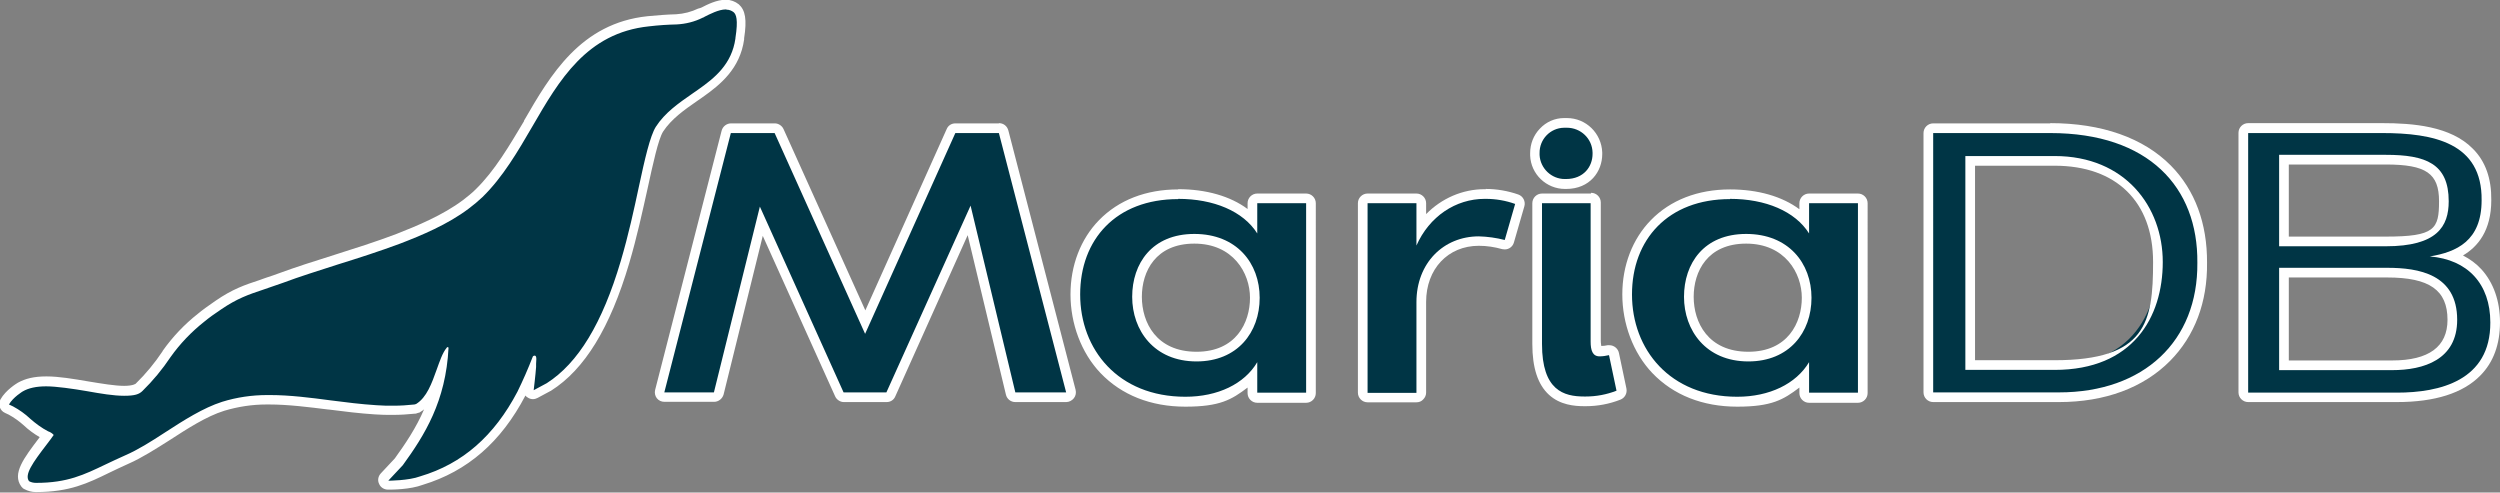 <?xml version="1.0" encoding="UTF-8"?><svg id="b" xmlns="http://www.w3.org/2000/svg" viewBox="0 0 1033.4 203.6"><rect x="0" y="0" width="1033.4" height="203.6" fill="#808080" stroke="none"/><defs><style>.d{fill:#fff;}.e{fill:#003545;}</style></defs><g id="c"><g><path class="e" d="M419.7,164.3c-.9,0-1.7-.6-1.9-1.5l-17.1-71.6-32.4,71.9c-.3,.7-1,1.2-1.8,1.2h-17.7c-.8,0-1.5-.5-1.8-1.2l-32.2-71.5-17.6,71.2c-.2,.9-1,1.5-1.9,1.5h-20.5c-.6,0-1.2-.3-1.6-.8-.4-.5-.5-1.1-.4-1.7l27.5-107.2c.2-.9,1-1.5,1.9-1.5h18.1c.8,0,1.5,.5,1.8,1.2l35.6,79,35.5-79c.3-.7,1-1.2,1.8-1.2h18c.9,0,1.7,.6,1.9,1.5l27.8,107.2c.2,.6,0,1.2-.4,1.7s-1,.8-1.6,.8h-21Z"/><path class="d" d="M412.9,55l27.8,107.2h-21l-18.5-77.2-34.8,77.2h-17.7l-34.6-76.8-19,76.8h-20.5l27.5-107.2h18.1l37.4,83,37.3-83h18m0-4h-18c-1.6,0-3,.9-3.6,2.4l-33.6,74.9-33.8-74.9c-.6-1.4-2.1-2.4-3.6-2.4h-18.1c-1.8,0-3.4,1.2-3.9,3l-27.5,107.2c-.3,1.2,0,2.5,.7,3.4,.8,1,1.9,1.5,3.2,1.5h20.5c1.8,0,3.4-1.3,3.9-3l16.2-65.6,29.9,66.3c.6,1.4,2.1,2.4,3.6,2.4h17.7c1.6,0,3-.9,3.6-2.4l29.9-66.6,15.8,65.9c.4,1.8,2,3.1,3.9,3.1h21c1.2,0,2.4-.6,3.2-1.6s1-2.3,.7-3.5l-27.8-107.2c-.5-1.8-2-3-3.9-3h0Z"/></g><g><path class="e" d="M490,165.9c-26.8,0-45.5-18.2-45.5-44.3s17.5-41.4,42.5-41.4,23.9,3.8,30.7,10.6v-6.8c0-1.1,.9-2,2-2h20.2c1.1,0,2,.9,2,2v78.3c0,1.1-.9,2-2,2h-20.2c-1.1,0-2-.9-2-2v-6.7c-6.3,6.6-16.3,10.4-27.7,10.4Zm3.7-67.3c-16.4,0-23.7,12.1-23.7,24s6.4,24.7,24.6,24.7,24.1-12.2,24.1-24.3-7.7-24.4-25-24.4Z"/><path class="d" d="M487,82.2c14.7,0,26.9,5.1,32.7,14.3v-12.5h20.2v78.3h-20.2v-12.6c-5.3,9-16.3,14.3-29.7,14.3-27.9,0-43.5-19.6-43.5-42.3s14.8-39.4,40.5-39.4m7.6,67.1c16.9,0,26.1-12,26.1-26.3s-9.5-26.4-27-26.4-25.7,12.2-25.7,26,9,26.7,26.6,26.7m-7.6-71.1c-13.3,0-24.6,4.4-32.7,12.7-7.6,7.8-11.8,18.7-11.8,30.7s4.4,24.1,12.4,32.5c8.7,9.1,20.8,13.9,35.1,13.9s19.1-2.9,25.7-7.9v2.3c0,2.2,1.8,4,4,4h20.2c2.2,0,4-1.8,4-4V84c0-2.2-1.8-4-4-4h-20.2c-2.2,0-4,1.8-4,4v2.4c-7.1-5.3-17.1-8.2-28.7-8.2h0Zm7.6,67.1c-16.7,0-22.6-12.2-22.6-22.7s5.7-22,21.7-22,23,12.1,23,22.4-5.8,22.3-22.1,22.3h0Z"/></g><g><path class="e" d="M565.3,164.3c-1.1,0-2-.9-2-2V84c0-1.1,.9-2,2-2h20.2c1.1,0,2,.9,2,2v10c6.2-8.7,15.8-13.8,26.2-13.8h.5c4.4,0,8.7,.7,12.8,2.2,1,.4,1.5,1.4,1.3,2.4l-4.3,14.9c-.3,.9-1.1,1.4-1.9,1.4s-.3,0-.5,0c-3.3-.9-6.8-1.4-10.2-1.4-13.8,0-23.8,10.6-23.8,25.2v37.5c0,1.1-.9,2-2,2h-20.2Z"/><path class="d" d="M614.2,82.2c4.1,0,8.2,.7,12.1,2.1l-4.3,14.9c-3.5-.9-7.1-1.4-10.7-1.5-14.6,0-25.8,11-25.8,27.2v37.5s-20.2,0-20.2,0V84h20.2v17.5c5.3-12,16.2-19.3,28.2-19.3,.2,0,.3,0,.5,0m0-4c-.2,0-.3,0-.5,0-9.2,0-17.8,3.8-24.2,10.3v-4.5c0-2.2-1.8-4-4-4h-20.2c-2.2,0-4,1.8-4,4v78.3c0,2.2,1.8,4,4,4h20.2c1.1,0,2.1-.4,2.8-1.2,.8-.8,1.2-1.8,1.2-2.8v-37.5c0-13.6,9-23.2,21.8-23.2,3.3,0,6.5,.5,9.7,1.4,.3,0,.7,.1,1,.1,1.7,0,3.3-1.1,3.8-2.9l4.3-14.9c.6-2-.5-4.2-2.5-4.9-4.3-1.5-8.9-2.3-13.5-2.3h0Z"/></g><g><path class="e" d="M654.8,165.9c-8.4,0-19.5-2.5-19.5-23.7v-58.2c0-1.1,.9-2,2-2h20.2c1.1,0,2,.9,2,2v57.2c0,4.1,1,4.1,1.7,4.1,1.1,0,2.3-.2,3.4-.4,.1,0,.3,0,.4,0,.9,0,1.8,.6,2,1.6l3.1,14.7c.2,1-.3,1.9-1.2,2.3-4.3,1.7-8.9,2.5-13.5,2.5h-.6Zm-8-89.8c-6.6,0-12.1-5.2-12.4-11.9,0-.3,0-.6,0-.9-.1-6.8,5.3-12.4,12-12.5h.3c.2,0,.4,0,.6,0,.1,0,.2,0,.3,0,6.9,0,12.4,5.4,12.6,12.2,0,.2,0,.4,0,.7,0,5.9-4.1,12.4-13,12.4,0,0-.3,0-.5,0Z"/><path class="d" d="M646.7,52.8c.2,0,.4,0,.6,0,.1,0,.2,0,.4,0,5.7,0,10.5,4.5,10.6,10.3,0,.2,0,.4,0,.5,0,5.2-3.6,10.4-11,10.4-.2,0-.3,0-.5,0-5.5,0-10.1-4.4-10.4-9.9,0-.3,0-.5,0-.8-.1-5.7,4.4-10.4,10.1-10.5,0,0,.1,0,.2,0m10.8,31.2v57.2c0,3.6,.8,6.1,3.7,6.1,1.3,0,2.6-.2,3.9-.5l3.1,14.7c-4.1,1.6-8.4,2.4-12.8,2.4s-.4,0-.5,0c-8.5,0-17.5-2.5-17.5-21.7v-58.2h20.2m-10.8-35.2c-.1,0-.2,0-.3,0-3.8,0-7.4,1.6-10,4.4-2.6,2.7-4,6.3-4,10.1,0,.3,0,.7,0,1,.3,7.7,6.7,13.8,14.4,13.8s.4,0,.5,0c9.8,0,14.9-7.2,14.9-14.4,0-.2,0-.5,0-.7-.3-7.9-6.7-14.2-14.6-14.2s-.2,0-.3,0c-.2,0-.4,0-.6,0h0Zm10.8,31.2h-20.2c-2.2,0-4,1.8-4,4v58.2c0,9.9,2.3,16.8,6.9,21,4.6,4.2,10.5,4.7,14.6,4.7,.2,0,.4,0,.6,0,4.9,0,9.7-.9,14.3-2.7,1.8-.7,2.9-2.6,2.5-4.6l-3.1-14.7c-.4-1.9-2.1-3.2-3.9-3.2-.3,0-.5,0-.8,0-.9,.2-1.7,.3-2.6,.3,0-.4-.2-1-.2-2.1v-57.2c0-2.2-1.8-4-4-4h0Z"/></g><g><path class="e" d="M718.1,165.9c-26.8,0-45.5-18.2-45.5-44.3s17.5-41.4,42.5-41.4,23.9,3.8,30.7,10.6v-6.8c0-1.1,.9-2,2-2h20.2c1.1,0,2,.9,2,2v78.3c0,1.1-.9,2-2,2h-20.2c-1.1,0-2-.9-2-2v-6.8c-6.4,6.6-16.3,10.4-27.7,10.4Zm3.8-67.3c-16.4,0-23.7,12.1-23.7,24s6.4,24.7,24.6,24.7,24.1-12.2,24.1-24.3-7.7-24.4-25-24.4Z"/><path class="d" d="M715.1,82.2c14.7,0,26.9,5.1,32.7,14.3v-12.5h20.2v78.3h-20.2v-12.6c-5.4,9-16.4,14.3-29.7,14.3-27.9,0-43.5-19.6-43.5-42.3s14.9-39.4,40.5-39.4m7.6,67.1c16.9,0,26.1-12,26.1-26.3s-9.5-26.4-27-26.4-25.7,12.2-25.7,26,9,26.7,26.6,26.7m-7.6-71.1c-13.3,0-24.6,4.4-32.7,12.7-7.6,7.8-11.8,18.7-11.8,30.7s4.4,24.1,12.4,32.5c8.7,9.1,20.8,13.9,35.1,13.9s19.1-2.9,25.7-7.9v2.3c0,2.2,1.8,4,4,4h20.2c2.2,0,4-1.8,4-4V84c0-2.2-1.8-4-4-4h-20.2c-2.2,0-4,1.8-4,4v2.5c-7.1-5.3-17.1-8.2-28.7-8.2h0Zm7.6,67.1c-16.7,0-22.6-12.2-22.6-22.7s5.7-22,21.7-22,23,12.1,23,22.4-5.8,22.3-22.1,22.3h0Z"/></g><g><path class="e" d="M799,164.3c-1.1,0-2-.9-2-2V55c0-1.1,.9-2,2-2h48.4c20.7,0,37.4,5.8,48.4,16.9,9.6,9.6,14.5,23.1,14.4,38.8,.1,15.8-4.9,29.3-14.7,39.2-10.6,10.7-26,16.4-44.5,16.4h-52Zm50.2-13.4c39.6,0,42.7-32.6,42.7-42.6,0-26.2-16-41.8-42.7-41.8h-34.9v84.4h34.9Z"/><path class="d" d="M847.5,55c40.7,0,61.1,22.4,60.8,53.6,.3,32.4-22.1,53.6-57.2,53.6h-52V55h48.4m-35.1,97.9h36.9c32.4,0,44.7-21.8,44.7-44.6s-15.5-43.8-44.7-43.8h-36.9v88.4m35.1-101.9h-48.4c-2.2,0-4,1.8-4,4v107.2c0,2.2,1.8,4,4,4h52c19,0,34.9-5.9,45.9-17,10.2-10.3,15.5-24.3,15.3-40.6,.1-16.2-5-30.1-15-40.2-11.3-11.4-28.5-17.5-49.8-17.5h0Zm-31.1,17.5h32.9c25.5,0,40.7,14.9,40.7,39.8s-2.9,40.6-40.7,40.6h-32.9V68.5h0Z"/></g><g><path class="e" d="M929.3,164.3c-1.1,0-2-.9-2-2V55c0-1.1,.9-2,2-2h55.4c12.2,0,27.4,1.1,36.2,10,4.7,4.8,7.1,11.5,7,19.8,0,13.9-6.9,20-14.5,22.9,11.5,4,18.1,13.8,18.1,27.5,0,8.6-2.5,15.6-7.6,20.7-6.8,6.8-17.9,10.3-33,10.3h-61.5Zm59.5-13.1c11.4,0,24.9-3.3,24.9-18.8,0-13.5-8.3-19.5-26.9-19.5s-.3,0-.5,0h-42.2v38.3h44.7Zm-2.6-51.3c21.1,0,24-8,24-16.6,0-12.7-6.3-17.2-24-17.2h-42.1v33.7h42.1Z"/><path class="d" d="M984.7,55c21.2,0,41.4,4,41.1,27.8,0,16.8-10.4,21.4-21.4,23.2,15.6,1.3,25,11.3,25,27.3,.1,24.1-21,29-38.6,29h-61.5V55h55.4m-42.6,46.8h44.1c21.2,0,26-8.2,26-18.6,0-15.6-9.5-19.2-26-19.2h-44.1v37.7m0,51.3h46.7c13.1,0,26.9-4.3,26.9-20.8,0-18.9-16-21.5-28.9-21.5h0c0,0-44.7,0-44.7,0v42.3m42.6-102.1h-55.4c-2.2,0-4,1.8-4,4v107.3c0,2.2,1.8,4,4,4h61.5c15.7,0,27.3-3.7,34.4-10.9,5.5-5.5,8.2-13,8.2-22.1,0-8.8-2.7-16.4-7.7-21.9-2.1-2.3-4.7-4.2-7.6-5.7,6.1-3.6,11.7-10.2,11.7-22.9,.1-8.9-2.4-16-7.6-21.2-9.2-9.4-24.9-10.6-37.6-10.6h0Zm-38.6,17.1h40.1c16.7,0,22,3.7,22,15.2s-1.7,14.6-22,14.6h-40.1v-29.7h0Zm0,46.7h40c.2,0,.5,0,.7,0,17.4,0,24.9,5.2,24.9,17.5,0,11.1-7.7,16.8-22.9,16.8h-42.7v-34.3h0Z"/></g><g><path class="e" d="M15.1,201.6c-1.3,0-2.6-.3-3.8-.9-.3-.1-.5-.3-.7-.6-2.9-3.9,.9-9.2,7.4-17.7l.3-.4c.5-.6,.9-1.2,1.3-1.8,0,0-.1,0-.2,0,0,0-.1,0-.2,0-2.8-1.5-5.4-3.4-7.8-5.5-2-1.8-4.2-3.4-6.6-4.7l-1.6-.7c-.5-.2-.9-.7-1.1-1.2-.2-.5-.1-1.1,.2-1.6,1.9-3.5,6.2-6,6.4-6.1,2.7-1.6,6.2-2.3,10.8-2.3s10.8,.9,17.2,2c5.6,.9,10.8,1.8,14.9,1.8s5.3-.5,6.2-1.4c4.2-4.1,8.1-8.7,11.3-13.7,4.1-5.7,8.9-10.7,14.3-15.1,1.9-1.5,4.6-3.5,7.1-5.2,6.9-4.7,11.5-6.3,18-8.4,.9-.3,1.8-.6,2.8-1,1.6-.5,3.3-1.1,5.3-1.8,6.8-2.5,14.2-4.9,22.5-7.5,8.2-2.6,17.4-5.5,25.9-8.7,8.5-3.3,19.4-7.8,27.9-14.2,1.9-1.4,3.7-2.9,5.4-4.6,8.2-8,14.3-18.5,20.2-28.6v-.2c11.4-19.4,23-39.5,49.7-42.3,4.3-.5,7.7-.7,11.6-.8,3.5-.2,6.8-1,10-2.6,0,0,0,0,.1,0,.1,0,.4-.2,.6-.3l.5-.3c2.2-1.1,5.9-3,9.1-3h.1c1.5,0,2.9,.5,4.1,1.5,1.8,1.6,2.8,4.3,1.5,12.4h0c0,.2,0,.3,0,.4-1.6,11.3-9,17.4-16.4,22.6l-2.3,1.6c-5.5,3.8-11,7.6-14.6,13.2-2.3,3.5-4.4,13.4-6.7,24h0c-2,9.5-4.4,20.2-7.5,30.9-7.7,26.2-18,43.1-31.4,51.6,0,0,0,0-.1,0l-5.4,2.9c-.3,.2-.6,.2-.9,.2s-.8-.1-1.1-.3c-.6-.4-.9-1.1-.9-1.9,0,0,.3-2.9,.6-5.7-1.1,2.5-2.3,5-3.5,7.4-9.8,18.8-23.4,30.6-41.3,36-5.1,1.9-13.4,1.9-13.8,1.9-.8,0-1.5-.5-1.8-1.2-.3-.7-.2-1.6,.4-2.2l5.9-6.3c7.3-10.1,14.5-21.3,17.3-37.2-2.1,5.9-4.3,11.9-9.2,14.9-.1,0-.3,.1-.4,.2l-.7,.2c-.1,0-.3,0-.4,0-2.9,.3-5.8,.5-8.7,.5h-.3c-2.3,0-4.6,0-7-.2-6.3-.4-12.7-1.2-18.9-2h-.1c-8.2-1.1-16.7-2.2-24.9-2.2-.4,0-.7,0-1.1,0-6.1,0-12.2,.9-18.1,2.7-7.6,2.5-15.8,7.7-23,12.4-5.6,3.6-11.4,7.4-16.8,9.7-2.9,1.3-5.5,2.5-8,3.7,0,0-.1,0-.1,0-9,4.3-16.1,7.8-29.4,7.8h-.1Z"/><path class="d" d="M300.4,4c1,0,2,.4,2.8,1,1.1,.9,2,3,.8,10.7v.2c-1.5,10.6-8.5,16.3-15.5,21.2l-2.3,1.6c-5.6,3.9-11.3,7.8-15.1,13.7-2.4,3.8-4.6,13.5-7,24.7-2,9.4-4.3,20-7.5,30.8-7.6,25.7-17.6,42.2-30.6,50.5l-5.4,2.9s.8-6.6,1-9.6c0-.4,0-.9,0-1.3,0-.7,.1-1.4,.1-2,0-1.1-.3-1.4-.7-1.4s-.8,.3-.8,.5c-1.9,4.9-4,9.7-6.3,14.4-9.6,18.3-22.7,29.8-40.2,35-4.8,1.8-13.2,1.8-13.2,1.8l6-6.4c9-12.4,17.8-26.4,18.9-48.5h0c0-.2-.2-.3-.3-.3s-.1,0-.2,0c-.1,0-.2,.2-.3,.3-1.7,2.1-2.8,5.4-4.1,9-2,5.6-4.1,11.5-8.5,14.2l-.7,.2c-2.8,.3-5.7,.5-8.5,.5s-.2,0-.3,0c-2.2,0-4.5,0-6.9-.2-6.3-.4-12.7-1.2-18.9-2-8.3-1.1-16.9-2.2-25.1-2.2-.4,0-.7,0-1.1,0-6.3,0-12.6,.9-18.7,2.8-7.8,2.5-15.8,7.6-23.5,12.6-5.8,3.8-11.4,7.3-16.5,9.5-3,1.3-5.6,2.6-8.2,3.8-8.8,4.2-15.7,7.6-28.6,7.6,0,0,0,0-.1,0-1,0-2-.2-2.9-.7-2-2.7,1.5-7.6,7.4-15.3,1.1-1.4,2.1-2.8,2.8-3.8-.6-.7-1.4-1.2-2.3-1.5-2.7-1.4-5.1-3.2-7.4-5.2-2.1-2-4.5-3.7-7.1-5.1l-1.7-.8c1.7-3,5.7-5.4,5.7-5.4,2.4-1.4,5.6-2.1,9.7-2.1s11.1,1,16.9,2c5.6,1,10.9,1.9,15.3,1.9s6.2-.6,7.6-2c4.3-4.2,8.2-8.9,11.6-14,3.9-5.5,8.6-10.4,13.9-14.6,1.8-1.5,4.4-3.4,7-5.1,6.6-4.5,11.2-6.1,17.5-8.2,2.3-.8,5-1.7,8.1-2.8,6.9-2.6,14.4-4.9,22.4-7.5,8.7-2.7,17.7-5.6,26-8.7,8.6-3.3,19.7-7.9,28.4-14.5,2-1.5,3.8-3,5.6-4.7,8.5-8.3,14.7-19,20.7-29.3,11-19,22.4-38.6,48.1-41.3,4.3-.5,7.6-.7,11.5-.8,3.8-.2,7.4-1.1,10.8-2.8,.2,0,.5-.2,.8-.4,2-1,5.8-3,8.7-3,0,0,0,0,.1,0m0-4c0,0-.1,0-.2,0-3.6,0-7.6,2-9.9,3.2l-.5,.2s0,0-.1,0c-.2,.1-.4,.2-.5,.2,0,0-.1,0-.2,0-2.9,1.4-6,2.2-9.2,2.4-4,.1-7.4,.4-11.8,.8-27.7,2.9-40.2,24.3-51.1,43.2v.2c-6,10-12,20.4-20,28.2-1.6,1.6-3.4,3-5.2,4.4-8.4,6.3-19.1,10.7-27.5,14-8.4,3.2-17.6,6.1-25.8,8.7-8.3,2.6-15.8,5-22.6,7.5-1.9,.7-3.6,1.3-5.2,1.8-1,.3-1.9,.7-2.8,1-6.4,2.1-11.4,3.8-18.5,8.7-2.6,1.8-5.3,3.7-7.2,5.3-5.6,4.4-10.5,9.6-14.6,15.4,0,0,0,0,0,.1-3.2,4.8-6.9,9.3-11.1,13.4,0,0-1,.9-4.8,.9s-9.1-.9-14.6-1.8h0c-6.5-1.1-12.3-2.1-17.5-2.1s-8.7,.9-11.8,2.6c-.5,.3-5,3-7.2,6.9-.5,1-.7,2.1-.3,3.2,.4,1.1,1.1,1.9,2.2,2.4l1.5,.7c2.2,1.2,4.3,2.7,6.2,4.4,2,1.9,4.2,3.5,6.6,4.9l-.2,.3c-6.3,8.3-11.3,14.8-7.4,20.1,.4,.5,.8,.9,1.3,1.1,1.5,.8,3.1,1.2,4.7,1.2s.1,0,.2,0c13.8,0,21.4-3.7,30.2-8h0s0,0,0,0c2.5-1.2,5-2.4,7.9-3.7,5.5-2.4,11.4-6.2,17.1-9.8,7.1-4.6,15.1-9.8,22.5-12.1,5.7-1.7,11.5-2.6,17.5-2.6s.7,0,1,0c0,0,0,0,0,0,8,0,16.5,1.1,24.6,2.1h.2c6.2,.8,12.7,1.6,19,2,2.5,.2,4.8,.2,7.2,.2h.3c3,0,6-.2,9-.5,.3,0,.6,0,.9-.2l.7-.2c.3,0,.5-.2,.8-.4,.5-.3,1-.6,1.4-1-3.3,7.7-7.7,14.2-12.1,20.3l-5.8,6.2c-1.1,1.2-1.4,2.9-.7,4.3,.6,1.5,2.1,2.4,3.7,2.4s9.1,0,14.4-2c18.4-5.6,32.3-17.6,42.4-36.9,.2,.3,.5,.6,.9,.8,.7,.5,1.5,.7,2.2,.7s1.3-.2,1.9-.5l5.4-2.9c0,0,.2,0,.2-.1,13.9-8.8,24.4-26,32.3-52.7,3.2-10.8,5.5-21.5,7.6-30.9h0c2.2-10.1,4.4-20.3,6.4-23.5,3.4-5.2,8.8-9,14-12.6h0s2.3-1.6,2.3-1.6c7.4-5.2,15.5-11.8,17.2-23.9,0-.2,0-.3,0-.5,1.2-7.7,.5-11.6-2.2-14,0,0,0,0,0,0-1.5-1.2-3.4-1.9-5.3-1.9h0Z"/></g></g></svg>